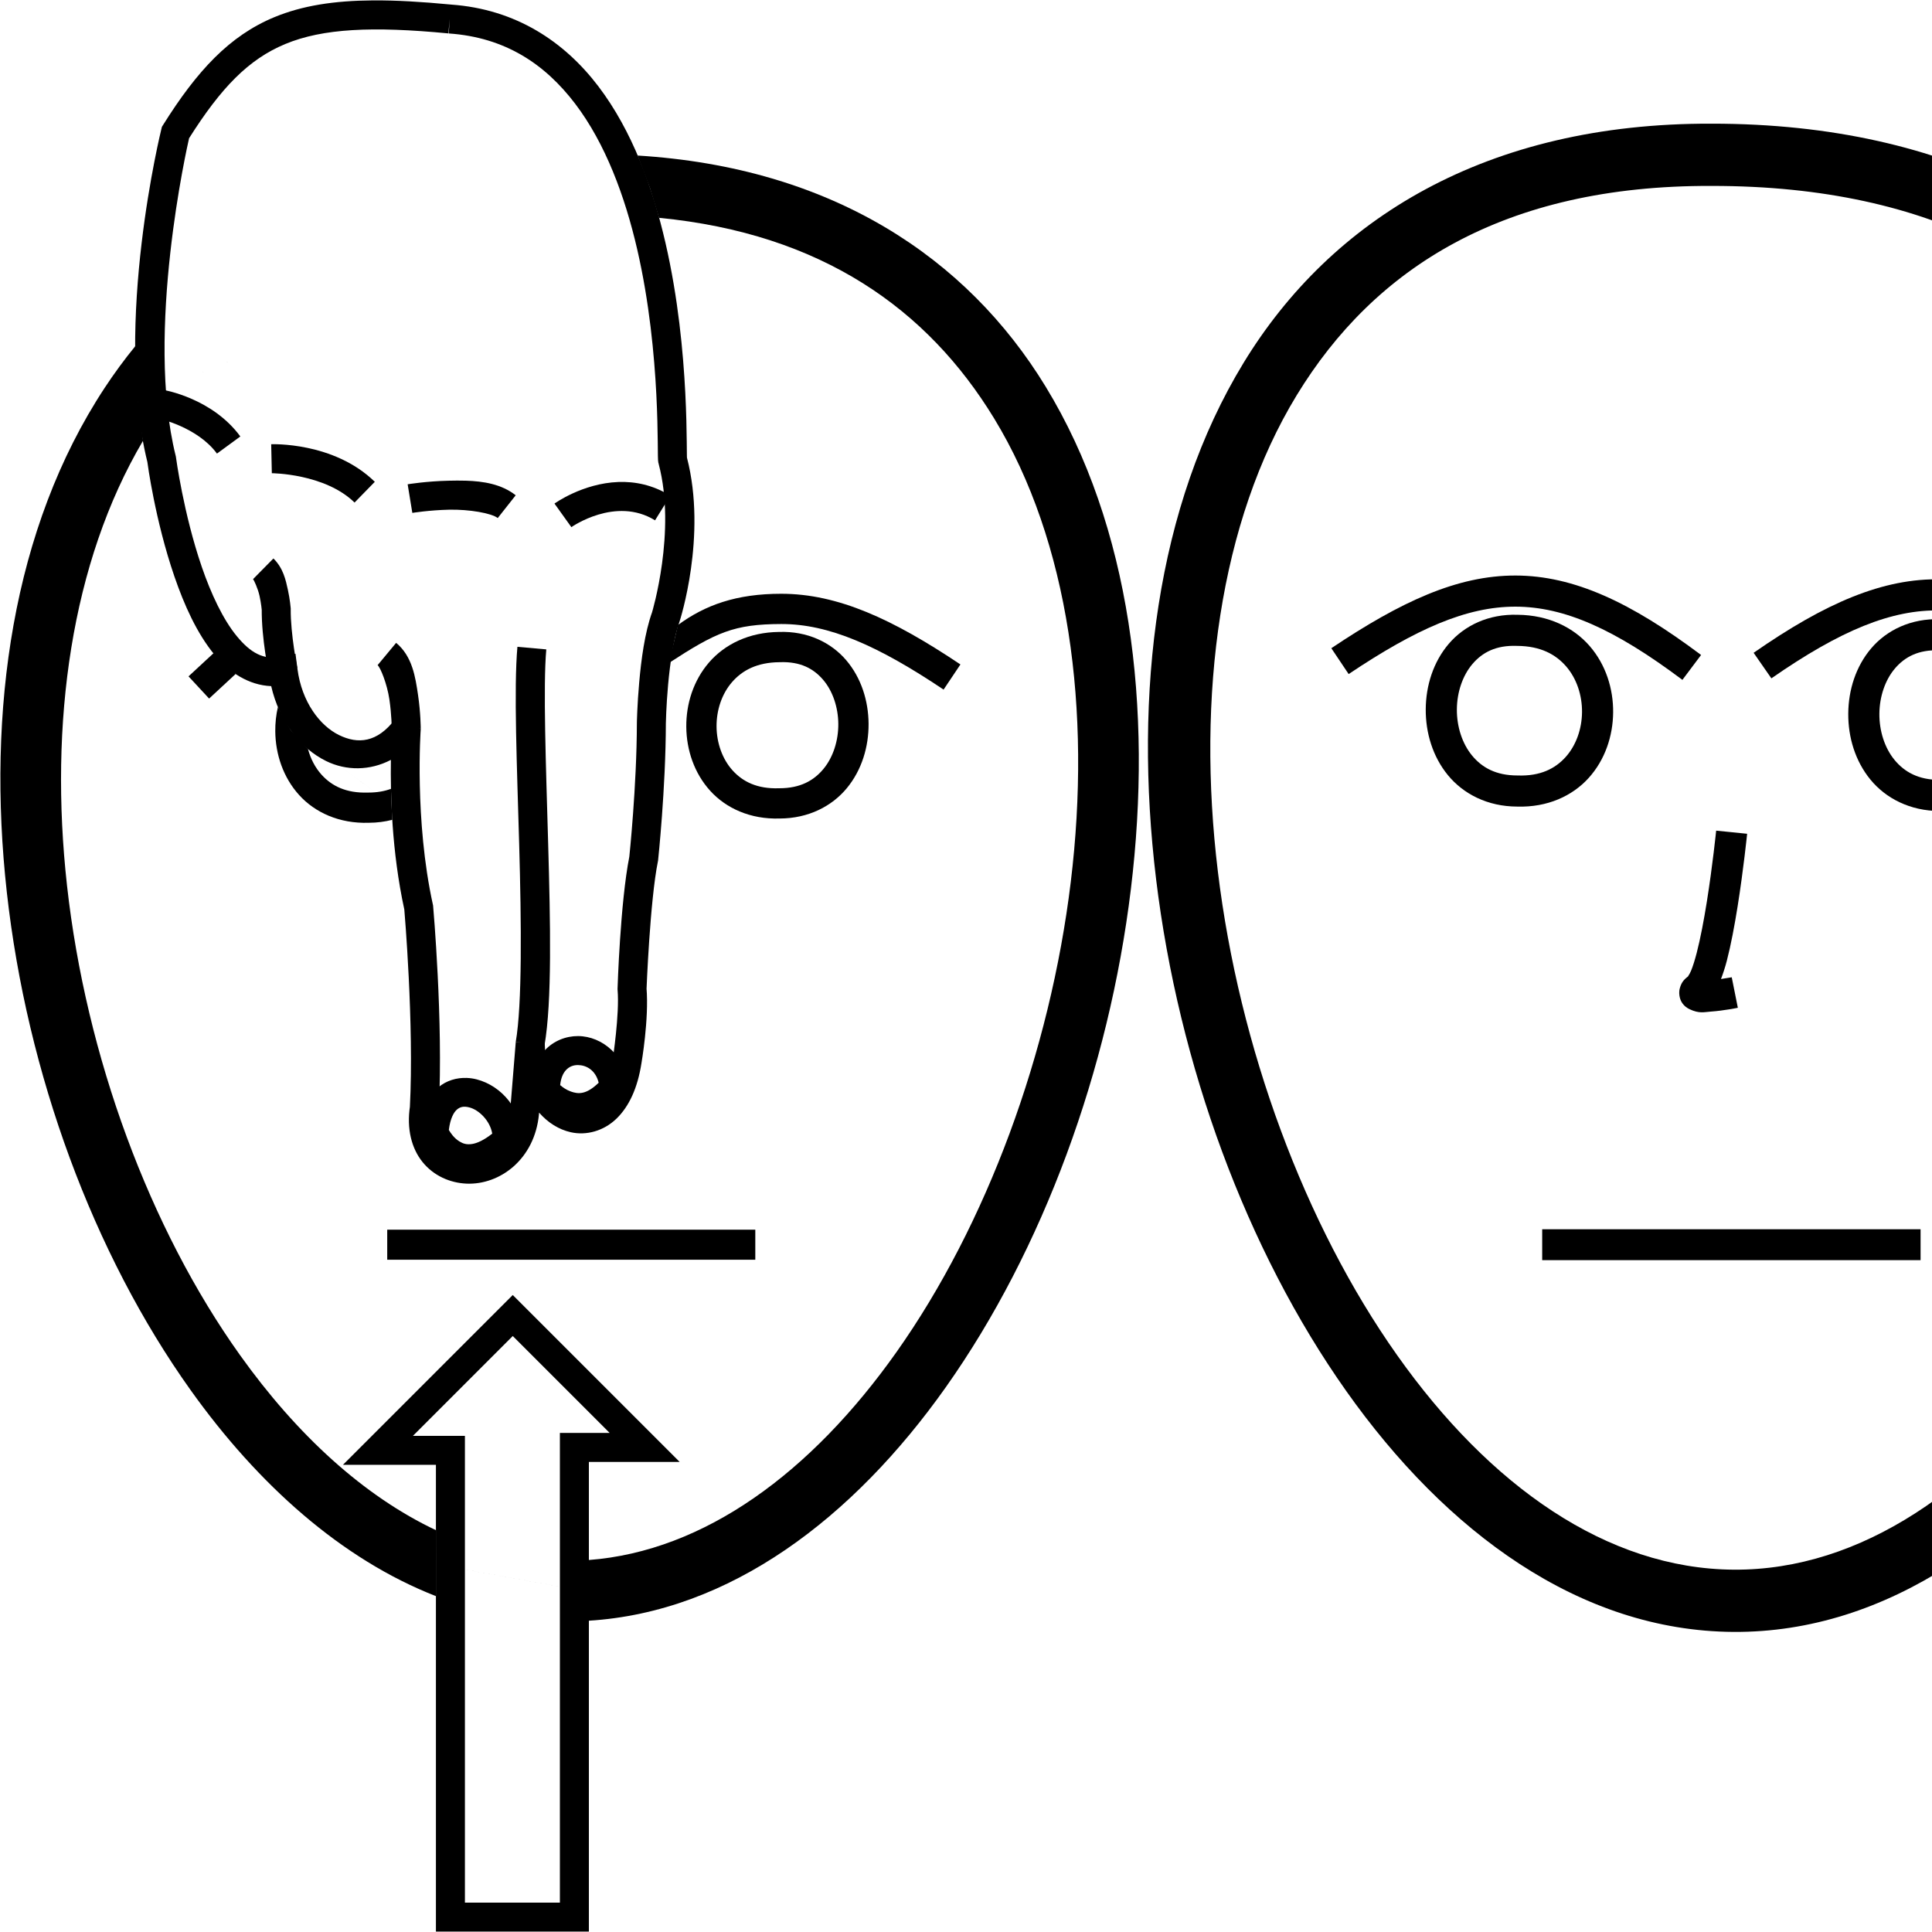 <?xml version="1.0" encoding="UTF-8" standalone="no"?>
<!-- Created with Inkscape (http://www.inkscape.org/) -->

<svg
   xmlns:dc="http://purl.org/dc/elements/1.1/"
   xmlns:cc="http://creativecommons.org/ns#"
   xmlns:rdf="http://www.w3.org/1999/02/22-rdf-syntax-ns#"
   xmlns:svg="http://www.w3.org/2000/svg"
   xmlns="http://www.w3.org/2000/svg"
   xmlns:sodipodi="http://sodipodi.sourceforge.net/DTD/sodipodi-0.dtd"
   xmlns:inkscape="http://www.inkscape.org/namespaces/inkscape"
   width="1000"
   height="1000"
   viewBox="0 0 1000 1000"
   version="1.1"
   id="svg4341"
   inkscape:version="0.92.4 (5da689c313, 2019-01-14)"
   sodipodi:docname="Noroeste.svg">
  <defs
     id="defs4335" />
  <sodipodi:namedview
     id="base"
     pagecolor="#ffffff"
     bordercolor="#666666"
     borderopacity="1.0"
     inkscape:pageopacity="0.0"
     inkscape:pageshadow="2"
     inkscape:zoom="0.25"
     inkscape:cx="791.45999"
     inkscape:cy="501.15916"
     inkscape:document-units="px"
     inkscape:current-layer="layer1"
     showgrid="false"
     units="px"
     inkscape:window-width="683"
     inkscape:window-height="405"
     inkscape:window-x="-8"
     inkscape:window-y="361"
     inkscape:window-maximized="0" />
  <g
     inkscape:label="Camada 1"
     inkscape:groupmode="layer"
     id="layer1"
     transform="translate(0,-32.417)">
    <path
       style="color:#000000;font-style:normal;font-variant:normal;font-weight:normal;font-stretch:normal;font-size:medium;line-height:normal;font-family:sans-serif;font-variant-ligatures:normal;font-variant-position:normal;font-variant-caps:normal;font-variant-numeric:normal;font-variant-alternates:normal;font-feature-settings:normal;text-indent:0;text-align:start;text-decoration:none;text-decoration-line:none;text-decoration-style:solid;text-decoration-color:#000000;letter-spacing:normal;word-spacing:normal;text-transform:none;writing-mode:lr-tb;direction:ltr;text-orientation:mixed;dominant-baseline:auto;baseline-shift:baseline;text-anchor:start;white-space:normal;shape-padding:0;clip-rule:nonzero;display:inline;overflow:visible;visibility:visible;opacity:1;isolation:auto;mix-blend-mode:normal;color-interpolation:sRGB;color-interpolation-filters:linearRGB;solid-color:#000000;solid-opacity:1;vector-effect:none;fill:#000000;fill-opacity:1;fill-rule:nonzero;stroke:none;stroke-width:15.006;stroke-linecap:butt;stroke-linejoin:miter;stroke-miterlimit:4;stroke-dasharray:none;stroke-dashoffset:0;stroke-opacity:1;color-rendering:auto;image-rendering:auto;shape-rendering:auto;text-rendering:auto;enable-background:accumulate"
       d="m 192.979,32.623 c -20.108,0.138 -36.544,2.703 -51.014,8.693 -23.151,9.585 -40.012,27.776 -57.512,55.707 l -0.65,1.039 -0.287,1.191 c 0,0 -24.897,100.609 -7.242,172.27 0.086,0.658 3.978,30.142 14.006,59.299 5.07,14.742 11.609,29.392 20.709,40.434 7.507,9.108 17.709,15.825 29.383,16.303 4.161,18.039 14.828,32.078 28.414,38.766 10.398,5.118 22.716,5.066 33.539,-0.596 -0.267,17.846 0.397,47.278 6.943,77.42 0.038,0.44 5.112,59.292 2.875,102.48 l 0.076,-0.758 c -1.821,11.778 0.779,21.966 6.514,29.047 5.735,7.081 14.208,10.784 22.762,11.145 17.107,0.721 35.298,-12.475 37.48,-36.014 l 0.004,-0.043 0.057,-0.703 c 4.567,5.211 10.165,8.768 16.434,10.164 8.105,1.805 17.01,-0.679 23.564,-6.986 6.55,-6.303 10.995,-15.927 12.967,-28.689 0.014,-0.082 3.983,-22.78 2.621,-39.154 l 0.021,0.883 c 0,0 1.774,-45.989 5.893,-66.279 l 0.07,-0.348 0.039,-0.354 c 0,0 3.935,-36.959 4.004,-70.848 l -0.002,0.117 c 0,0 0.154,-8.739 1.145,-19.834 0.99,-11.095 2.961,-24.604 5.91,-32.785 l 0.051,-0.145 0.047,-0.146 c 0,0 14.3,-43.887 3.766,-84.604 -0.011,-0.251 -0.025,-0.576 -0.035,-1.18 -0.026,-1.519 -0.039,-3.901 -0.072,-6.936 -0.066,-6.069 -0.216,-14.801 -0.752,-25.309 -1.072,-21.016 -3.669,-49.153 -10.275,-77.803 -6.607,-28.65 -17.166,-57.875 -34.746,-80.994 C 292.139,54.002 267.05,37.165 233.506,34.791 v -0.01 c -0.062,-0.006 -0.112,-0.006 -0.174,-0.012 -0.009,-6.52e-4 -0.018,-0.003 -0.027,-0.004 v 0.002 C 218.317,33.331 204.986,32.541 192.979,32.623 Z m 39.812,9.588 -0.518,7.525 c 29.295,2.019 49.847,15.882 65.465,36.42 15.618,20.538 25.753,47.896 32.068,75.283 6.316,27.387 8.869,54.739 9.912,75.197 0.522,10.229 0.669,18.731 0.734,24.707 0.032,2.988 0.043,5.332 0.072,7.031 0.015,0.85 0.029,1.51 0.072,2.184 0.022,0.337 0.031,0.63 0.143,1.271 0.028,0.159 0.17,0.564 0.229,0.809 l -0.027,-0.019 c 9.214,34.91 -3.457,76.773 -3.457,76.773 l 0.1,-0.293 c -3.921,10.877 -5.7,24.885 -6.74,36.541 -1.04,11.657 -1.201,20.906 -1.201,20.906 v 0.057 0.059 c -0.066,32.661 -3.893,69.007 -3.912,69.186 -4.699,23.724 -6.084,68.15 -6.084,68.15 l -0.016,0.441 0.035,0.441 c 1.042,12.53 -2.479,35.529 -2.479,35.529 l -0.006,0.035 -0.006,0.035 c -1.618,10.494 -5.142,16.909 -8.549,20.188 -3.407,3.279 -6.453,3.919 -9.896,3.152 -6.887,-1.534 -16.461,-11.694 -16.791,-31.648 l -14.98,-0.484 -2.928,35.988 c -1.568,16.856 -12.445,22.791 -21.904,22.393 -4.731,-0.199 -8.916,-2.118 -11.732,-5.596 -2.817,-3.478 -4.664,-8.784 -3.346,-17.309 l 0.059,-0.377 0.019,-0.381 c 2.342,-45.215 -2.93,-104.826 -2.93,-104.826 l -0.041,-0.484 -0.105,-0.477 c -9.624,-43.699 -6.299,-90.605 -6.299,-90.605 l 0.02,-0.584 -13.451,-4.535 c -9.138,11.888 -19.011,12.838 -28.906,7.967 -9.895,-4.871 -19.228,-17.149 -21.443,-34.123 l -1.035,-7.928 -7.846,1.535 c -8.757,1.713 -15.402,-1.996 -22.521,-10.635 -7.12,-8.639 -13.351,-21.961 -18.1,-35.77 -9.498,-27.617 -13.389,-56.795 -13.389,-56.795 l -0.057,-0.42 -0.102,-0.412 c -15.914,-63.911 6.119,-160.777 6.938,-164.334 16.472,-26.068 30.727,-40.883 49.846,-48.799 19.391,-8.029 45.055,-9.242 84.365,-5.463 z"
       id="path13132-5-9"
       inkscape:connector-curvature="0"
       sodipodi:nodetypes="csccccsscsccccssccccsccccccccsccccccssccccccccccssscsscccccsscccccccccsccccsccccccccccccccssccccscc" />
    <path
       style="color:#000000;font-style:normal;font-variant:normal;font-weight:normal;font-stretch:normal;font-size:medium;line-height:normal;font-family:sans-serif;font-variant-ligatures:normal;font-variant-position:normal;font-variant-caps:normal;font-variant-numeric:normal;font-variant-alternates:normal;font-feature-settings:normal;text-indent:0;text-align:start;text-decoration:none;text-decoration-line:none;text-decoration-style:solid;text-decoration-color:#000000;letter-spacing:normal;word-spacing:normal;text-transform:none;writing-mode:lr-tb;direction:ltr;text-orientation:mixed;dominant-baseline:auto;baseline-shift:baseline;text-anchor:start;white-space:normal;shape-padding:0;clip-rule:nonzero;display:inline;overflow:visible;visibility:visible;opacity:1;isolation:auto;mix-blend-mode:normal;color-interpolation:sRGB;color-interpolation-filters:linearRGB;solid-color:#000000;solid-opacity:1;vector-effect:none;fill:#000000;fill-opacity:1;fill-rule:nonzero;stroke:none;stroke-width:15.006;stroke-linecap:butt;stroke-linejoin:miter;stroke-miterlimit:4;stroke-dasharray:none;stroke-dashoffset:0;stroke-opacity:1;color-rendering:auto;image-rendering:auto;shape-rendering:auto;text-rendering:auto;enable-background:accumulate"
       d="m 141.518,321.48 -10.533,10.688 c 0.393,0.388 2.479,4.729 3.354,8.717 0.874,3.987 1.154,7.396 1.154,7.396 l -0.023,-0.668 c -0.139,15.542 3.713,33.613 3.713,33.613 l 14.697,-3.035 c 0,0 -3.519,-17.612 -3.404,-30.443 l 0.004,-0.334 -0.027,-0.334 c 0,0 -0.339,-4.318 -1.455,-9.408 -1.116,-5.09 -2.392,-11.178 -7.479,-16.191 z"
       id="path13134-3-6"
       inkscape:connector-curvature="0" />
    <path
       style="color:#000000;font-style:normal;font-variant:normal;font-weight:normal;font-stretch:normal;font-size:medium;line-height:normal;font-family:sans-serif;font-variant-ligatures:normal;font-variant-position:normal;font-variant-caps:normal;font-variant-numeric:normal;font-variant-alternates:normal;font-feature-settings:normal;text-indent:0;text-align:start;text-decoration:none;text-decoration-line:none;text-decoration-style:solid;text-decoration-color:#000000;letter-spacing:normal;word-spacing:normal;text-transform:none;writing-mode:lr-tb;direction:ltr;text-orientation:mixed;dominant-baseline:auto;baseline-shift:baseline;text-anchor:start;white-space:normal;shape-padding:0;clip-rule:nonzero;display:inline;overflow:visible;visibility:visible;opacity:1;isolation:auto;mix-blend-mode:normal;color-interpolation:sRGB;color-interpolation-filters:linearRGB;solid-color:#000000;solid-opacity:1;vector-effect:none;fill:#000000;fill-opacity:1;fill-rule:nonzero;stroke:none;stroke-width:15.006;stroke-linecap:butt;stroke-linejoin:miter;stroke-miterlimit:4;stroke-dasharray:none;stroke-dashoffset:0;stroke-opacity:1;color-rendering:auto;image-rendering:auto;shape-rendering:auto;text-rendering:auto;enable-background:accumulate"
       d="m 205.041,365.154 -9.592,11.541 c 1.455,1.209 4.906,9.673 6.088,17.674 1.182,8.001 1.229,15.135 1.229,15.135 l 15.006,-0.074 c 0,0 -0.029,-8.035 -1.391,-17.254 -1.362,-9.219 -2.921,-20.026 -11.34,-27.021 z"
       id="path13136-1-0"
       inkscape:connector-curvature="0" />
    <path
       style="color:#000000;font-style:normal;font-variant:normal;font-weight:normal;font-stretch:normal;font-size:medium;line-height:normal;font-family:sans-serif;font-variant-ligatures:normal;font-variant-position:normal;font-variant-caps:normal;font-variant-numeric:normal;font-variant-alternates:normal;font-feature-settings:normal;text-indent:0;text-align:start;text-decoration:none;text-decoration-line:none;text-decoration-style:solid;text-decoration-color:#000000;letter-spacing:normal;word-spacing:normal;text-transform:none;writing-mode:lr-tb;direction:ltr;text-orientation:mixed;dominant-baseline:auto;baseline-shift:baseline;text-anchor:start;white-space:normal;shape-padding:0;clip-rule:nonzero;display:inline;overflow:visible;visibility:visible;opacity:1;isolation:auto;mix-blend-mode:normal;color-interpolation:sRGB;color-interpolation-filters:linearRGB;solid-color:#000000;solid-opacity:1;vector-effect:none;fill:#000000;fill-opacity:1;fill-rule:nonzero;stroke:none;stroke-width:15.006;stroke-linecap:butt;stroke-linejoin:miter;stroke-miterlimit:4;stroke-dasharray:none;stroke-dashoffset:0;stroke-opacity:1;color-rendering:auto;image-rendering:auto;shape-rendering:auto;text-rendering:auto;enable-background:accumulate"
       d="m 267.814,367.205 c -1.924,21.558 -0.228,61.782 0.92,102.488 1.148,40.706 1.559,82.67 -1.776,101.994 l 14.871,1.883 c 3.943,-22.848 3.055,-63.479 1.904,-104.299 -1.151,-40.82 -2.67,-81.72 -0.973,-100.73 z"
       id="path13138-0-1"
       inkscape:connector-curvature="0"
       sodipodi:nodetypes="csccscc" />
    <path
       style="color:#000000;font-style:normal;font-variant:normal;font-weight:normal;font-stretch:normal;font-size:medium;line-height:normal;font-family:sans-serif;font-variant-ligatures:normal;font-variant-position:normal;font-variant-caps:normal;font-variant-numeric:normal;font-variant-alternates:normal;font-feature-settings:normal;text-indent:0;text-align:start;text-decoration:none;text-decoration-line:none;text-decoration-style:solid;text-decoration-color:#000000;letter-spacing:normal;word-spacing:normal;text-transform:none;writing-mode:lr-tb;direction:ltr;text-orientation:mixed;dominant-baseline:auto;baseline-shift:baseline;text-anchor:start;white-space:normal;shape-padding:0;clip-rule:nonzero;display:inline;overflow:visible;visibility:visible;opacity:1;isolation:auto;mix-blend-mode:normal;color-interpolation:sRGB;color-interpolation-filters:linearRGB;solid-color:#000000;solid-opacity:1;vector-effect:none;fill:#000000;fill-opacity:1;fill-rule:nonzero;stroke:none;stroke-width:15.006;stroke-linecap:butt;stroke-linejoin:miter;stroke-miterlimit:4;stroke-dasharray:none;stroke-dashoffset:0;stroke-opacity:1;color-rendering:auto;image-rendering:auto;shape-rendering:auto;text-rendering:auto;enable-background:accumulate"
       d="m 241.658,590.35 c -5.169,-0.2 -10.557,1.272 -14.873,4.943 -5.755,4.894 -9.033,12.824 -9.721,23.062 l -0.123,1.834 0.738,1.684 c 0,0 3.469,8.667 12.146,14.059 4.339,2.696 10.345,4.47 16.959,3.418 6.614,-1.052 13.507,-4.659 20.736,-11.236 l 2.299,-2.092 0.146,-3.105 c 0.747,-15.851 -10.254,-28.476 -23.262,-31.828 -1.626,-0.419 -3.324,-0.672 -5.047,-0.738 z m -2.322,14.99 c 1.042,-0.18 2.216,-0.084 3.625,0.279 4.914,1.266 10.678,6.817 11.822,13.559 -4.416,3.487 -7.906,4.962 -10.355,5.352 -2.927,0.465 -4.782,-0.163 -6.682,-1.344 -2.82,-1.752 -4.525,-4.374 -5.43,-5.906 0.754,-6.074 2.618,-9.217 4.191,-10.555 0.878,-0.747 1.786,-1.204 2.828,-1.385 z"
       id="path13140-7-9"
       inkscape:connector-curvature="0" />
    <path
       style="color:#000000;font-style:normal;font-variant:normal;font-weight:normal;font-stretch:normal;font-size:medium;line-height:normal;font-family:sans-serif;font-variant-ligatures:normal;font-variant-position:normal;font-variant-caps:normal;font-variant-numeric:normal;font-variant-alternates:normal;font-feature-settings:normal;text-indent:0;text-align:start;text-decoration:none;text-decoration-line:none;text-decoration-style:solid;text-decoration-color:#000000;letter-spacing:normal;word-spacing:normal;text-transform:none;writing-mode:lr-tb;direction:ltr;text-orientation:mixed;dominant-baseline:auto;baseline-shift:baseline;text-anchor:start;white-space:normal;shape-padding:0;clip-rule:nonzero;display:inline;overflow:visible;visibility:visible;opacity:1;isolation:auto;mix-blend-mode:normal;color-interpolation:sRGB;color-interpolation-filters:linearRGB;solid-color:#000000;solid-opacity:1;vector-effect:none;fill:#000000;fill-opacity:1;fill-rule:nonzero;stroke:none;stroke-width:15.006;stroke-linecap:butt;stroke-linejoin:miter;stroke-miterlimit:4;stroke-dasharray:none;stroke-dashoffset:0;stroke-opacity:1;color-rendering:auto;image-rendering:auto;shape-rendering:auto;text-rendering:auto;enable-background:accumulate"
       d="m 299.225,568.688 c -6.28,-0.037 -12.731,2.45 -17.367,7.498 -4.636,5.048 -7.213,12.384 -7.088,21.021 l 0.037,2.635 1.678,2.031 c 0,0 5.149,6.518 13.959,9.648 8.81,3.13 22.12,1.479 33.096,-11.053 l 2.086,-2.381 -0.252,-3.156 C 324.11,579.054 311.784,568.761 299.225,568.688 Z m -0.088,15.006 c 4.222,0.025 9.066,2.474 10.742,9.141 -6.5,6.312 -10.627,5.892 -14.412,4.547 -2.355,-0.837 -4.194,-2.17 -5.527,-3.309 0.39,-3.83 1.601,-6.247 2.969,-7.736 1.693,-1.844 3.8,-2.657 6.229,-2.643 z"
       id="path13142-59-4"
       inkscape:connector-curvature="0" />
    <path
       style="color:#000000;font-style:normal;font-variant:normal;font-weight:normal;font-stretch:normal;font-size:medium;line-height:normal;font-family:sans-serif;font-variant-ligatures:normal;font-variant-position:normal;font-variant-caps:normal;font-variant-numeric:normal;font-variant-alternates:normal;font-feature-settings:normal;text-indent:0;text-align:start;text-decoration:none;text-decoration-line:none;text-decoration-style:solid;text-decoration-color:#000000;letter-spacing:normal;word-spacing:normal;text-transform:none;writing-mode:lr-tb;direction:ltr;text-orientation:mixed;dominant-baseline:auto;baseline-shift:baseline;text-anchor:start;white-space:normal;shape-padding:0;clip-rule:nonzero;display:inline;overflow:visible;visibility:visible;opacity:1;isolation:auto;mix-blend-mode:normal;color-interpolation:sRGB;color-interpolation-filters:linearRGB;solid-color:#000000;solid-opacity:1;vector-effect:none;fill:#000000;fill-opacity:1;fill-rule:nonzero;stroke:none;stroke-width:15.006;stroke-linecap:butt;stroke-linejoin:miter;stroke-miterlimit:4;stroke-dasharray:none;stroke-dashoffset:0;stroke-opacity:1;color-rendering:auto;image-rendering:auto;shape-rendering:auto;text-rendering:auto;enable-background:accumulate"
       d="m 320.076,281.896 c -18.575,0.671 -33.082,11.172 -33.082,11.172 l 8.74,12.199 c 0,0 22.905,-16.174 43.309,-3.527 l 7.906,-12.756 c -9.144,-5.668 -18.43,-7.393 -26.873,-7.088 z"
       id="path13144-1-9"
       inkscape:connector-curvature="0" />
    <path
       style="color:#000000;font-style:normal;font-variant:normal;font-weight:normal;font-stretch:normal;font-size:medium;line-height:normal;font-family:sans-serif;font-variant-ligatures:normal;font-variant-position:normal;font-variant-caps:normal;font-variant-numeric:normal;font-variant-alternates:normal;font-feature-settings:normal;text-indent:0;text-align:start;text-decoration:none;text-decoration-line:none;text-decoration-style:solid;text-decoration-color:#000000;letter-spacing:normal;word-spacing:normal;text-transform:none;writing-mode:lr-tb;direction:ltr;text-orientation:mixed;dominant-baseline:auto;baseline-shift:baseline;text-anchor:start;white-space:normal;shape-padding:0;clip-rule:nonzero;display:inline;overflow:visible;visibility:visible;opacity:1;isolation:auto;mix-blend-mode:normal;color-interpolation:sRGB;color-interpolation-filters:linearRGB;solid-color:#000000;solid-opacity:1;vector-effect:none;fill:#000000;fill-opacity:1;fill-rule:nonzero;stroke:none;stroke-width:15.006;stroke-linecap:butt;stroke-linejoin:miter;stroke-miterlimit:4;stroke-dasharray:none;stroke-dashoffset:0;stroke-opacity:1;color-rendering:auto;image-rendering:auto;shape-rendering:auto;text-rendering:auto;enable-background:accumulate"
       d="m 241.111,281.221 c -3.029,-0.092 -6.022,-0.05 -8.896,0.012 C 220.717,281.48 211,283.078 211,283.078 l 2.42,14.811 c 0,0 8.826,-1.433 19.117,-1.654 10.291,-0.222 21.896,1.799 25.092,4.32 l 9.295,-11.781 c -7.337,-5.789 -16.727,-7.275 -25.812,-7.553 z"
       id="path13146-5-6"
       inkscape:connector-curvature="0" />
    <path
       style="color:#000000;font-style:normal;font-variant:normal;font-weight:normal;font-stretch:normal;font-size:medium;line-height:normal;font-family:sans-serif;font-variant-ligatures:normal;font-variant-position:normal;font-variant-caps:normal;font-variant-numeric:normal;font-variant-alternates:normal;font-feature-settings:normal;text-indent:0;text-align:start;text-decoration:none;text-decoration-line:none;text-decoration-style:solid;text-decoration-color:#000000;letter-spacing:normal;word-spacing:normal;text-transform:none;writing-mode:lr-tb;direction:ltr;text-orientation:mixed;dominant-baseline:auto;baseline-shift:baseline;text-anchor:start;white-space:normal;shape-padding:0;clip-rule:nonzero;display:inline;overflow:visible;visibility:visible;opacity:1;isolation:auto;mix-blend-mode:normal;color-interpolation:sRGB;color-interpolation-filters:linearRGB;solid-color:#000000;solid-opacity:1;vector-effect:none;fill:#000000;fill-opacity:1;fill-rule:nonzero;stroke:none;stroke-width:15.006;stroke-linecap:butt;stroke-linejoin:miter;stroke-miterlimit:4;stroke-dasharray:none;stroke-dashoffset:0;stroke-opacity:1;color-rendering:auto;image-rendering:auto;shape-rendering:auto;text-rendering:auto;enable-background:accumulate"
       d="m 140.371,262.354 0.33,15.002 c 0,0 27.386,0.109 42.82,15.18 l 10.482,-10.738 C 172.639,260.935 140.371,262.354 140.371,262.354 Z"
       id="path13148-6-9"
       inkscape:connector-curvature="0" />
    <path
       style="color:#000000;font-style:normal;font-variant:normal;font-weight:normal;font-stretch:normal;font-size:medium;line-height:normal;font-family:sans-serif;font-variant-ligatures:normal;font-variant-position:normal;font-variant-caps:normal;font-variant-numeric:normal;font-variant-alternates:normal;font-feature-settings:normal;text-indent:0;text-align:start;text-decoration:none;text-decoration-line:none;text-decoration-style:solid;text-decoration-color:#000000;letter-spacing:normal;word-spacing:normal;text-transform:none;writing-mode:lr-tb;direction:ltr;text-orientation:mixed;dominant-baseline:auto;baseline-shift:baseline;text-anchor:start;white-space:normal;shape-padding:0;clip-rule:nonzero;display:inline;overflow:visible;visibility:visible;opacity:1;isolation:auto;mix-blend-mode:normal;color-interpolation:sRGB;color-interpolation-filters:linearRGB;solid-color:#000000;solid-opacity:1;vector-effect:none;fill:#000000;fill-opacity:1;fill-rule:nonzero;stroke:none;stroke-width:15.006;stroke-linecap:butt;stroke-linejoin:miter;stroke-miterlimit:4;stroke-dasharray:none;stroke-dashoffset:0;stroke-opacity:1;color-rendering:auto;image-rendering:auto;shape-rendering:auto;text-rendering:auto;enable-background:accumulate"
       d="m 84.904,234.309 -2.801,14.742 c 0,0 20.119,4.381 30.188,18.139 l 12.109,-8.861 C 109.885,238.493 84.904,234.309 84.904,234.309 Z"
       id="path13150-5-5"
       inkscape:connector-curvature="0" />
    <path
       style="color:#000000;font-style:normal;font-variant:normal;font-weight:normal;font-stretch:normal;font-size:medium;line-height:normal;font-family:sans-serif;font-variant-ligatures:normal;font-variant-position:normal;font-variant-caps:normal;font-variant-numeric:normal;font-variant-alternates:normal;font-feature-settings:normal;text-indent:0;text-align:start;text-decoration:none;text-decoration-line:none;text-decoration-style:solid;text-decoration-color:#000000;letter-spacing:normal;word-spacing:normal;text-transform:none;writing-mode:lr-tb;direction:ltr;text-orientation:mixed;dominant-baseline:auto;baseline-shift:baseline;text-anchor:start;white-space:normal;shape-padding:0;clip-rule:nonzero;display:inline;overflow:visible;visibility:visible;opacity:1;isolation:auto;mix-blend-mode:normal;color-interpolation:sRGB;color-interpolation-filters:linearRGB;solid-color:#000000;solid-opacity:1;vector-effect:none;fill:#000000;fill-opacity:1;fill-rule:nonzero;stroke:none;stroke-width:31.337;stroke-linecap:butt;stroke-linejoin:miter;stroke-miterlimit:4;stroke-dasharray:none;stroke-dashoffset:0;stroke-opacity:1;color-rendering:auto;image-rendering:auto;shape-rendering:auto;text-rendering:auto;enable-background:accumulate"
       d="M 336.459,129.908 71.318,238.814 70.144,211.436 c -5.715,6.984 -11.048,14.254 -16.001,21.783 C 6.423,305.758 -6.899,400.475 3.53,494.234 13.96,587.993 48.186,681.204 98.707,751.993 133.597,800.88 176.832,839.527 225.727,858.61 l -0.022,-16.532 79.005,14.308 0.007,14.911 C 377.819,866.771 441.605,818.235 489.628,750.32 539.851,679.293 574.004,586.109 585.347,492.583 596.69,399.057 585.325,304.839 541.259,232.587 500.431,165.648 430.405,119.078 330.017,112.924 Z m 0,0 4.64,15.253 c 84.395,8.199 139.057,47.422 173.409,103.743 38.941,63.846 50.465,151.433 39.734,239.913 -10.731,88.48 -43.61,177.509 -90.203,243.402 -44.076,62.334 -99.378,103.114 -159.307,107.66 l -0.022,16.506 -79.005,-14.308 0.11,-17.557 C 188.296,806.836 153.722,775.142 124.211,733.792 77.399,668.2 44.528,579.255 34.684,490.767 25.347,406.83 36.776,323.679 74.034,260.536 l -2.714,-21.722 z"
       id="path10-9-5-1"
       inkscape:connector-curvature="0"
       sodipodi:nodetypes="cccsssccccsscccccsssccccssccc" />
    <path
       style="color:#000000;font-style:normal;font-variant:normal;font-weight:normal;font-stretch:normal;font-size:medium;line-height:normal;font-family:sans-serif;font-variant-ligatures:normal;font-variant-position:normal;font-variant-caps:normal;font-variant-numeric:normal;font-variant-alternates:normal;font-feature-settings:normal;text-indent:0;text-align:start;text-decoration:none;text-decoration-line:none;text-decoration-style:solid;text-decoration-color:#000000;letter-spacing:normal;word-spacing:normal;text-transform:none;writing-mode:lr-tb;direction:ltr;text-orientation:mixed;dominant-baseline:auto;baseline-shift:baseline;text-anchor:start;white-space:normal;shape-padding:0;clip-rule:nonzero;display:inline;overflow:visible;visibility:visible;opacity:1;isolation:auto;mix-blend-mode:normal;color-interpolation:sRGB;color-interpolation-filters:linearRGB;solid-color:#000000;solid-opacity:1;vector-effect:none;fill:#000000;fill-opacity:1;fill-rule:nonzero;stroke:none;stroke-width:15.668;stroke-linecap:butt;stroke-linejoin:miter;stroke-miterlimit:4;stroke-dasharray:none;stroke-dashoffset:0;stroke-opacity:1;color-rendering:auto;image-rendering:auto;shape-rendering:auto;text-rendering:auto;enable-background:accumulate"
       d="m 150.519,410.327 -6.686,-11.943 c -0.945,4.118 -1.387,8.34 -1.349,12.537 0.11,11.923 4.096,23.88 12.318,32.977 8.197,9.071 20.794,14.864 36.024,14.389 4.321,-0.011 8.41,-0.552 12.226,-1.54 l -0.41,-8.094 -52.123,-38.328 z m 52.123,38.328 -0.284,-7.944 c -3.319,1.246 -7.169,1.937 -11.676,1.937 h -0.133 -0.132 c -11.246,0.378 -18.702,-3.406 -23.982,-9.25 -3.311,-3.663 -5.696,-8.292 -7.035,-13.325 l -8.88,-9.745 52.123,38.328 z"
       id="path87-7-5-1"
       inkscape:connector-curvature="0"
       sodipodi:nodetypes="ccccccccccccccccccc" />
    <path
       style="color:#000000;font-style:normal;font-variant:normal;font-weight:normal;font-stretch:normal;font-size:medium;line-height:normal;font-family:sans-serif;font-variant-ligatures:normal;font-variant-position:normal;font-variant-caps:normal;font-variant-numeric:normal;font-variant-alternates:normal;font-feature-settings:normal;text-indent:0;text-align:start;text-decoration:none;text-decoration-line:none;text-decoration-style:solid;text-decoration-color:#000000;letter-spacing:normal;word-spacing:normal;text-transform:none;writing-mode:lr-tb;direction:ltr;text-orientation:mixed;dominant-baseline:auto;baseline-shift:baseline;text-anchor:start;white-space:normal;shape-padding:0;clip-rule:nonzero;display:inline;overflow:visible;visibility:visible;opacity:1;isolation:auto;mix-blend-mode:normal;color-interpolation:sRGB;color-interpolation-filters:linearRGB;solid-color:#000000;solid-opacity:1;vector-effect:none;fill:#000000;fill-opacity:1;fill-rule:nonzero;stroke:none;stroke-width:15.668;stroke-linecap:butt;stroke-linejoin:miter;stroke-miterlimit:4;stroke-dasharray:none;stroke-dashoffset:0;stroke-opacity:1;color-rendering:auto;image-rendering:auto;shape-rendering:auto;text-rendering:auto;enable-background:accumulate"
       d="m 111.316,369.773 -13.734,12.73 10.652,11.49 13.732,-12.729 z"
       id="path59-19-4"
       inkscape:connector-curvature="0" />
    <path
       style="color:#000000;font-style:normal;font-variant:normal;font-weight:normal;font-stretch:normal;font-size:medium;line-height:normal;font-family:sans-serif;font-variant-ligatures:normal;font-variant-position:normal;font-variant-caps:normal;font-variant-numeric:normal;font-variant-alternates:normal;font-feature-settings:normal;text-indent:0;text-align:start;text-decoration:none;text-decoration-line:none;text-decoration-style:solid;text-decoration-color:#000000;letter-spacing:normal;word-spacing:normal;text-transform:none;writing-mode:lr-tb;direction:ltr;text-orientation:mixed;dominant-baseline:auto;baseline-shift:baseline;text-anchor:start;white-space:normal;shape-padding:0;clip-rule:nonzero;display:inline;overflow:visible;visibility:visible;opacity:1;isolation:auto;mix-blend-mode:normal;color-interpolation:sRGB;color-interpolation-filters:linearRGB;solid-color:#000000;solid-opacity:1;vector-effect:none;fill:#000000;fill-opacity:1;fill-rule:nonzero;stroke:none;stroke-width:15.668;stroke-linecap:butt;stroke-linejoin:miter;stroke-miterlimit:4;stroke-dasharray:none;stroke-dashoffset:0;stroke-opacity:1;color-rendering:auto;image-rendering:auto;shape-rendering:auto;text-rendering:auto;enable-background:accumulate"
       d="m 403.229,359.51 c -15.549,0.151 -28.118,6.407 -36.217,15.762 -8.122,9.382 -11.9,21.489 -11.791,33.412 0.109,11.923 4.101,23.887 12.322,32.984 8.195,9.069 20.773,14.88 35.998,14.408 14.943,-0.035 27.097,-6.384 34.814,-15.75 7.739,-9.392 11.296,-21.423 11.219,-33.283 -0.077,-11.861 -3.783,-23.777 -11.605,-32.938 -7.806,-9.14 -20.009,-15.109 -34.74,-14.596 z m 0.48,15.654 c 10.507,-0.387 17.362,3.281 22.346,9.117 4.984,5.836 7.796,14.263 7.852,22.863 0.056,8.6 -2.642,17.148 -7.643,23.217 -5.001,6.069 -12.031,10.053 -22.844,10.053 h -0.131 l -0.133,0.004 c -11.246,0.378 -18.708,-3.413 -23.988,-9.256 -5.281,-5.843 -8.203,-14.143 -8.281,-22.621 -0.078,-8.478 2.684,-16.908 7.971,-23.014 5.286,-6.106 12.948,-10.271 24.621,-10.357 l 0.115,-0.002 z"
       id="path87-1-33-9"
       inkscape:connector-curvature="0" />
    <path
       style="color:#000000;font-style:normal;font-variant:normal;font-weight:normal;font-stretch:normal;font-size:medium;line-height:normal;font-family:sans-serif;font-variant-ligatures:normal;font-variant-position:normal;font-variant-caps:normal;font-variant-numeric:normal;font-variant-alternates:normal;font-feature-settings:normal;text-indent:0;text-align:start;text-decoration:none;text-decoration-line:none;text-decoration-style:solid;text-decoration-color:#000000;letter-spacing:normal;word-spacing:normal;text-transform:none;writing-mode:lr-tb;direction:ltr;text-orientation:mixed;dominant-baseline:auto;baseline-shift:baseline;text-anchor:start;white-space:normal;shape-padding:0;clip-rule:nonzero;display:inline;overflow:visible;visibility:visible;opacity:1;isolation:auto;mix-blend-mode:normal;color-interpolation:sRGB;color-interpolation-filters:linearRGB;solid-color:#000000;solid-opacity:1;vector-effect:none;fill:#000000;fill-opacity:1;fill-rule:nonzero;stroke:none;stroke-width:15.668;stroke-linecap:butt;stroke-linejoin:miter;stroke-miterlimit:4;stroke-dasharray:none;stroke-dashoffset:0;stroke-opacity:1;color-rendering:auto;image-rendering:auto;shape-rendering:auto;text-rendering:auto;enable-background:accumulate"
       d="m 404.353,339.749 c -23.198,0 -39.351,5.809 -53.461,16.178 l -4.653,19.656 c 24.327,-15.827 33.538,-20.121 58.147,-20.171 24.609,-0.05 50.045,11.184 84.011,33.941 l 8.718,-13.016 C 462.138,352.904 433.716,339.749 404.353,339.749 Z"
       id="path59-1-9-8"
       inkscape:connector-curvature="0"
       sodipodi:nodetypes="scccccs" />
    <path
       style="color:#000000;font-style:normal;font-variant:normal;font-weight:normal;font-stretch:normal;font-size:medium;line-height:normal;font-family:sans-serif;font-variant-ligatures:normal;font-variant-position:normal;font-variant-caps:normal;font-variant-numeric:normal;font-variant-alternates:normal;font-feature-settings:normal;text-indent:0;text-align:start;text-decoration:none;text-decoration-line:none;text-decoration-style:solid;text-decoration-color:#000000;letter-spacing:normal;word-spacing:normal;text-transform:none;writing-mode:lr-tb;direction:ltr;text-orientation:mixed;dominant-baseline:auto;baseline-shift:baseline;text-anchor:start;white-space:normal;shape-padding:0;clip-rule:nonzero;display:inline;overflow:visible;visibility:visible;opacity:1;isolation:auto;mix-blend-mode:normal;color-interpolation:sRGB;color-interpolation-filters:linearRGB;solid-color:#000000;solid-opacity:1;vector-effect:none;fill:#000000;fill-opacity:1;fill-rule:nonzero;stroke:none;stroke-width:15.555;stroke-linecap:butt;stroke-linejoin:miter;stroke-miterlimit:4;stroke-dasharray:none;stroke-dashoffset:0;stroke-opacity:1;color-rendering:auto;image-rendering:auto;shape-rendering:auto;text-rendering:auto;enable-background:accumulate"
       d="m 200.428,668.898 v 15.553 h 190.514 v -15.553 z"
       id="path1681-8"
       inkscape:connector-curvature="0" />
    <path
       style="color:#000000;font-style:normal;font-variant:normal;font-weight:normal;font-stretch:normal;font-size:medium;line-height:normal;font-family:sans-serif;font-variant-ligatures:normal;font-variant-position:normal;font-variant-caps:normal;font-variant-numeric:normal;font-variant-alternates:normal;font-feature-settings:normal;text-indent:0;text-align:start;text-decoration:none;text-decoration-line:none;text-decoration-style:solid;text-decoration-color:#000000;letter-spacing:normal;word-spacing:normal;text-transform:none;writing-mode:lr-tb;direction:ltr;text-orientation:mixed;dominant-baseline:auto;baseline-shift:baseline;text-anchor:start;white-space:normal;shape-padding:0;clip-rule:nonzero;display:inline;overflow:visible;visibility:visible;opacity:1;isolation:auto;mix-blend-mode:normal;color-interpolation:sRGB;color-interpolation-filters:linearRGB;solid-color:#000000;solid-opacity:1;vector-effect:none;fill:#000000;fill-opacity:1;fill-rule:nonzero;stroke:none;stroke-width:15.006;stroke-linecap:butt;stroke-linejoin:miter;stroke-miterlimit:4;stroke-dasharray:none;stroke-dashoffset:0;stroke-opacity:1;color-rendering:auto;image-rendering:auto;shape-rendering:auto;text-rendering:auto;enable-background:accumulate"
       d="m 265.4,702.721 -87.893,87.893 h 48.127 v 241.598 h 7.504 71.664 V 789.113 h 46.99 z m 0.002,21.221 50.164,50.166 H 289.797 V 1017.205 H 240.641 V 775.607 h -26.904 z"
       id="path2904"
       inkscape:connector-curvature="0" />
    <path
       style="color:#000000;font-style:normal;font-variant:normal;font-weight:normal;font-stretch:normal;font-size:medium;line-height:normal;font-family:sans-serif;font-variant-ligatures:normal;font-variant-position:normal;font-variant-caps:normal;font-variant-numeric:normal;font-variant-alternates:normal;font-feature-settings:normal;text-indent:0;text-align:start;text-decoration:none;text-decoration-line:none;text-decoration-style:solid;text-decoration-color:#000000;letter-spacing:normal;word-spacing:normal;text-transform:none;writing-mode:lr-tb;direction:ltr;text-orientation:mixed;dominant-baseline:auto;baseline-shift:baseline;text-anchor:start;white-space:normal;shape-padding:0;clip-rule:nonzero;display:inline;overflow:visible;visibility:visible;opacity:1;isolation:auto;mix-blend-mode:normal;color-interpolation:sRGB;color-interpolation-filters:linearRGB;solid-color:#000000;solid-opacity:1;vector-effect:none;fill:#000000;fill-opacity:1;fill-rule:nonzero;stroke:none;stroke-width:32.214;stroke-linecap:butt;stroke-linejoin:miter;stroke-miterlimit:4;stroke-dasharray:none;stroke-dashoffset:0;stroke-opacity:1;color-rendering:auto;image-rendering:auto;shape-rendering:auto;text-rendering:auto;enable-background:accumulate"
       d="m 886.03,96.431 c 124.12,-0.027 209.394,49.812 258.441,124.368 46.735,71.041 61.365,162.781 53.375,254.643 l -15.881,-0.004 -10.126,67.093 16.23,-0.073 C 1172.17,620.2 1140.979,694.802 1098.658,754.101 1046.723,826.871 976.797,877.568 897.265,877.094 817.771,876.62 748.418,825.394 696.789,752.378 645.16,679.362 610.049,583.58 598.389,487.436 586.728,391.291 598.411,294.431 643.713,220.156 689.006,145.896 769.257,96.021 885.963,96.431 Z m -0.052,32.218 h -0.03 -0.038 c -107.804,-0.397 -174.668,42.648 -214.699,108.282 -40.031,65.634 -51.874,155.664 -40.842,246.622 11.032,90.957 44.823,182.485 92.72,250.224 47.897,67.738 108.693,110.708 174.367,111.1 65.637,0.391 126.858,-42.059 174.981,-109.487 38.056,-53.323 67.153,-121.656 82.666,-192.9 1.296,-5.954 16.736,0.042 16.736,0.042 l 10.126,-67.093 -16.465,0.052 c 8.049,-87.512 -6.12,-173.404 -47.946,-236.983 -43.43,-66.018 -115.815,-109.899 -231.577,-109.857 z"
       id="path10-9-5-2"
       inkscape:connector-curvature="0"
       sodipodi:nodetypes="csccccssssccccccsssssccccscc" />
    <path
       style="color:#000000;font-style:normal;font-variant:normal;font-weight:normal;font-stretch:normal;font-size:medium;line-height:normal;font-family:sans-serif;font-variant-ligatures:normal;font-variant-position:normal;font-variant-caps:normal;font-variant-numeric:normal;font-variant-alternates:normal;font-feature-settings:normal;text-indent:0;text-align:start;text-decoration:none;text-decoration-line:none;text-decoration-style:solid;text-decoration-color:#000000;letter-spacing:normal;word-spacing:normal;text-transform:none;writing-mode:lr-tb;direction:ltr;text-orientation:mixed;dominant-baseline:auto;baseline-shift:baseline;text-anchor:start;white-space:normal;shape-padding:0;clip-rule:nonzero;display:inline;overflow:visible;visibility:visible;opacity:1;isolation:auto;mix-blend-mode:normal;color-interpolation:sRGB;color-interpolation-filters:linearRGB;solid-color:#000000;solid-opacity:1;vector-effect:none;fill:#000000;fill-opacity:1;fill-rule:nonzero;stroke:none;stroke-width:16.107;stroke-linecap:butt;stroke-linejoin:miter;stroke-miterlimit:4;stroke-dasharray:none;stroke-dashoffset:0;stroke-opacity:1;color-rendering:auto;image-rendering:auto;shape-rendering:auto;text-rendering:auto;enable-background:accumulate"
       d="m 1004.271,352.926 c -15.13,-0.519 -27.665,5.616 -35.684,15.006 -8.042,9.417 -11.853,21.667 -11.932,33.859 -0.079,12.193 3.577,24.56 11.533,34.215 7.934,9.629 20.429,16.156 35.791,16.191 15.65,0.485 28.579,-5.49 37.004,-14.812 8.452,-9.352 12.556,-21.65 12.668,-33.906 0.113,-12.256 -3.773,-24.703 -12.123,-34.348 -8.33,-9.622 -21.261,-16.057 -37.258,-16.205 z m -0.465,16.094 0.119,0.006 h 0.117 c 12,0.089 19.876,4.372 25.311,10.648 5.434,6.277 8.273,14.941 8.193,23.656 -0.08,8.715 -3.085,17.249 -8.514,23.256 -5.428,6.007 -13.099,9.904 -24.66,9.516 l -0.135,-0.006 h -0.135 c -11.115,0 -18.343,-4.093 -23.484,-10.332 -5.141,-6.239 -7.913,-15.027 -7.855,-23.867 0.057,-8.841 2.949,-17.504 8.072,-23.504 5.123,-5.999 12.17,-9.77 22.971,-9.373 z"
       id="path87-7-9"
       inkscape:connector-curvature="0" />
    <path
       style="color:#000000;font-style:normal;font-variant:normal;font-weight:normal;font-stretch:normal;font-size:medium;line-height:normal;font-family:sans-serif;font-variant-ligatures:normal;font-variant-position:normal;font-variant-caps:normal;font-variant-numeric:normal;font-variant-alternates:normal;font-feature-settings:normal;text-indent:0;text-align:start;text-decoration:none;text-decoration-line:none;text-decoration-style:solid;text-decoration-color:#000000;letter-spacing:normal;word-spacing:normal;text-transform:none;writing-mode:lr-tb;direction:ltr;text-orientation:mixed;dominant-baseline:auto;baseline-shift:baseline;text-anchor:start;white-space:normal;shape-padding:0;clip-rule:nonzero;display:inline;overflow:visible;visibility:visible;opacity:1;isolation:auto;mix-blend-mode:normal;color-interpolation:sRGB;color-interpolation-filters:linearRGB;solid-color:#000000;solid-opacity:1;vector-effect:none;fill:#000000;fill-opacity:1;fill-rule:nonzero;stroke:none;stroke-width:16.107;stroke-linecap:butt;stroke-linejoin:miter;stroke-miterlimit:4;stroke-dasharray:none;stroke-dashoffset:0;stroke-opacity:1;color-rendering:auto;image-rendering:auto;shape-rendering:auto;text-rendering:auto;enable-background:accumulate"
       d="m 1004.979,332.299 c -30.249,-0.808 -60.253,12.252 -97.309,38.01 l 9.193,13.225 c 35.805,-24.888 62.354,-35.809 87.684,-35.133 25.33,0.677 51.054,13.04 84.986,38.24 l 9.604,-12.932 c -35.028,-26.014 -63.909,-40.602 -94.158,-41.41 z"
       id="path59-19-5"
       inkscape:connector-curvature="0" />
    <path
       style="color:#000000;font-style:normal;font-variant:normal;font-weight:normal;font-stretch:normal;font-size:medium;line-height:normal;font-family:sans-serif;font-variant-ligatures:normal;font-variant-position:normal;font-variant-caps:normal;font-variant-numeric:normal;font-variant-alternates:normal;font-feature-settings:normal;text-indent:0;text-align:start;text-decoration:none;text-decoration-line:none;text-decoration-style:solid;text-decoration-color:#000000;letter-spacing:normal;word-spacing:normal;text-transform:none;writing-mode:lr-tb;direction:ltr;text-orientation:mixed;dominant-baseline:auto;baseline-shift:baseline;text-anchor:start;white-space:normal;shape-padding:0;clip-rule:nonzero;display:inline;overflow:visible;visibility:visible;opacity:1;isolation:auto;mix-blend-mode:normal;color-interpolation:sRGB;color-interpolation-filters:linearRGB;solid-color:#000000;solid-opacity:1;vector-effect:none;fill:#000000;fill-opacity:1;fill-rule:nonzero;stroke:none;stroke-width:16.107;stroke-linecap:butt;stroke-linejoin:miter;stroke-miterlimit:4;stroke-dasharray:none;stroke-dashoffset:0;stroke-opacity:1;color-rendering:auto;image-rendering:auto;shape-rendering:auto;text-rendering:auto;enable-background:accumulate"
       d="m 785.578,350.629 c -15.13,-0.519 -27.665,5.616 -35.684,15.006 -8.042,9.417 -11.853,21.667 -11.932,33.859 -0.079,12.193 3.577,24.56 11.533,34.215 7.934,9.629 20.429,16.156 35.791,16.191 15.65,0.485 28.579,-5.49 37.004,-14.812 8.452,-9.352 12.556,-21.65 12.668,-33.906 0.112,-12.256 -3.773,-24.703 -12.123,-34.348 -8.33,-9.622 -21.261,-16.057 -37.258,-16.205 z m -0.465,16.096 0.117,0.004 h 0.119 c 12,0.089 19.876,4.372 25.311,10.648 5.434,6.277 8.273,14.941 8.193,23.656 -0.08,8.715 -3.085,17.249 -8.514,23.256 -5.428,6.007 -13.099,9.904 -24.66,9.516 l -0.135,-0.006 h -0.135 c -11.115,0 -18.343,-4.093 -23.484,-10.332 -5.141,-6.239 -7.913,-15.027 -7.855,-23.867 0.057,-8.841 2.949,-17.505 8.072,-23.504 5.123,-5.999 12.17,-9.768 22.971,-9.371 z"
       id="path87-1-33-7"
       inkscape:connector-curvature="0" />
    <path
       style="color:#000000;font-style:normal;font-variant:normal;font-weight:normal;font-stretch:normal;font-size:medium;line-height:normal;font-family:sans-serif;font-variant-ligatures:normal;font-variant-position:normal;font-variant-caps:normal;font-variant-numeric:normal;font-variant-alternates:normal;font-feature-settings:normal;text-indent:0;text-align:start;text-decoration:none;text-decoration-line:none;text-decoration-style:solid;text-decoration-color:#000000;letter-spacing:normal;word-spacing:normal;text-transform:none;writing-mode:lr-tb;direction:ltr;text-orientation:mixed;dominant-baseline:auto;baseline-shift:baseline;text-anchor:start;white-space:normal;shape-padding:0;clip-rule:nonzero;display:inline;overflow:visible;visibility:visible;opacity:1;isolation:auto;mix-blend-mode:normal;color-interpolation:sRGB;color-interpolation-filters:linearRGB;solid-color:#000000;solid-opacity:1;vector-effect:none;fill:#000000;fill-opacity:1;fill-rule:nonzero;stroke:none;stroke-width:16.107;stroke-linecap:butt;stroke-linejoin:miter;stroke-miterlimit:4;stroke-dasharray:none;stroke-dashoffset:0;stroke-opacity:1;color-rendering:auto;image-rendering:auto;shape-rendering:auto;text-rendering:auto;enable-background:accumulate"
       d="m 784.451,330.312 c -30.186,-0.061 -59.406,13.531 -95.361,37.621 l 8.967,13.381 c 34.917,-23.394 61.064,-34.946 86.361,-34.895 25.298,0.051 51.353,11.601 86.389,37.898 l 9.668,-12.881 c -36.295,-27.243 -65.838,-41.064 -96.023,-41.125 z"
       id="path59-1-9-6"
       inkscape:connector-curvature="0" />
    <path
       style="color:#000000;font-style:normal;font-variant:normal;font-weight:normal;font-stretch:normal;font-size:medium;line-height:normal;font-family:sans-serif;font-variant-ligatures:normal;font-variant-position:normal;font-variant-caps:normal;font-variant-numeric:normal;font-variant-alternates:normal;font-feature-settings:normal;text-indent:0;text-align:start;text-decoration:none;text-decoration-line:none;text-decoration-style:solid;text-decoration-color:#000000;letter-spacing:normal;word-spacing:normal;text-transform:none;writing-mode:lr-tb;direction:ltr;text-orientation:mixed;dominant-baseline:auto;baseline-shift:baseline;text-anchor:start;white-space:normal;shape-padding:0;clip-rule:nonzero;display:inline;overflow:visible;visibility:visible;opacity:1;isolation:auto;mix-blend-mode:normal;color-interpolation:sRGB;color-interpolation-filters:linearRGB;solid-color:#000000;solid-opacity:1;vector-effect:none;fill:#000000;fill-opacity:1;fill-rule:nonzero;stroke:none;stroke-width:16.107;stroke-linecap:butt;stroke-linejoin:miter;stroke-miterlimit:4;stroke-dasharray:none;stroke-dashoffset:0;stroke-opacity:1;color-rendering:auto;image-rendering:auto;shape-rendering:auto;text-rendering:auto;enable-background:accumulate"
       d="m 888.283,462.361 c 0,0 -1.817,17.928 -4.822,36.76 -1.503,9.416 -3.313,19.059 -5.258,26.551 -0.972,3.746 -1.99,6.962 -2.902,9.18 -0.912,2.218 -2.092,3.379 -1.246,2.674 -1.782,1.485 -3.669,2.724 -4.656,6.674 -0.494,1.975 -0.21,4.916 1.051,6.971 1.261,2.054 2.899,3.059 4.139,3.643 4.957,2.333 7.502,1.438 10.873,1.205 6.741,-0.465 14.041,-1.969 14.041,-1.969 l -3.158,-15.793 c 0,0 -2.526,0.439 -5.562,0.896 1.085,-2.892 2.103,-5.926 3.014,-9.434 2.174,-8.372 4.024,-18.357 5.572,-28.059 3.096,-19.404 4.941,-37.678 4.941,-37.678 z"
       id="path971-8-1"
       inkscape:connector-curvature="0" />
    <path
       style="color:#000000;font-style:normal;font-variant:normal;font-weight:normal;font-stretch:normal;font-size:medium;line-height:normal;font-family:sans-serif;font-variant-ligatures:normal;font-variant-position:normal;font-variant-caps:normal;font-variant-numeric:normal;font-variant-alternates:normal;font-feature-settings:normal;text-indent:0;text-align:start;text-decoration:none;text-decoration-line:none;text-decoration-style:solid;text-decoration-color:#000000;letter-spacing:normal;word-spacing:normal;text-transform:none;writing-mode:lr-tb;direction:ltr;text-orientation:mixed;dominant-baseline:auto;baseline-shift:baseline;text-anchor:start;white-space:normal;shape-padding:0;clip-rule:nonzero;display:inline;overflow:visible;visibility:visible;opacity:1;isolation:auto;mix-blend-mode:normal;color-interpolation:sRGB;color-interpolation-filters:linearRGB;solid-color:#000000;solid-opacity:1;vector-effect:none;fill:#000000;fill-opacity:1;fill-rule:nonzero;stroke:none;stroke-width:15.99;stroke-linecap:butt;stroke-linejoin:miter;stroke-miterlimit:4;stroke-dasharray:none;stroke-dashoffset:0;stroke-opacity:1;color-rendering:auto;image-rendering:auto;shape-rendering:auto;text-rendering:auto;enable-background:accumulate"
       d="m 798.236,668.68 v 15.99 h 195.85 v -15.99 z"
       id="path1681-0"
       inkscape:connector-curvature="0" />
    <path
       style="color:#000000;font-style:normal;font-variant:normal;font-weight:normal;font-stretch:normal;font-size:medium;line-height:normal;font-family:sans-serif;font-variant-ligatures:normal;font-variant-position:normal;font-variant-caps:normal;font-variant-numeric:normal;font-variant-alternates:normal;font-feature-settings:normal;text-indent:0;text-align:start;text-decoration:none;text-decoration-line:none;text-decoration-style:solid;text-decoration-color:#000000;letter-spacing:normal;word-spacing:normal;text-transform:none;writing-mode:lr-tb;direction:ltr;text-orientation:mixed;dominant-baseline:auto;baseline-shift:baseline;text-anchor:start;white-space:normal;shape-padding:0;clip-rule:nonzero;display:inline;overflow:visible;visibility:visible;opacity:1;isolation:auto;mix-blend-mode:normal;color-interpolation:sRGB;color-interpolation-filters:linearRGB;solid-color:#000000;solid-opacity:1;vector-effect:none;fill:#000000;fill-opacity:1;fill-rule:nonzero;stroke:none;stroke-width:13.142;stroke-linecap:butt;stroke-linejoin:miter;stroke-miterlimit:4;stroke-dasharray:none;stroke-dashoffset:0;stroke-opacity:1;color-rendering:auto;image-rendering:auto;shape-rendering:auto;text-rendering:auto;enable-background:accumulate"
       d="m 1273.908,436.812 v 38.568 h -233.965 v 6.572 60.635 h 235.996 v 37.66 l 89.902,-71.125 z m 13.141,27.057 57.574,45.283 -55.543,43.943 V 529.447 H 1053.084 v -40.924 h 233.965 z"
       id="path2904-1"
       inkscape:connector-curvature="0" />
    <path
       style="color:#000000;font-style:normal;font-variant:normal;font-weight:normal;font-stretch:normal;font-size:medium;line-height:normal;font-family:sans-serif;font-variant-ligatures:normal;font-variant-position:normal;font-variant-caps:normal;font-variant-numeric:normal;font-variant-alternates:normal;font-feature-settings:normal;text-indent:0;text-align:start;text-decoration:none;text-decoration-line:none;text-decoration-style:solid;text-decoration-color:#000000;letter-spacing:normal;word-spacing:normal;text-transform:none;writing-mode:lr-tb;direction:ltr;text-orientation:mixed;dominant-baseline:auto;baseline-shift:baseline;text-anchor:start;white-space:normal;shape-padding:0;clip-rule:nonzero;display:inline;overflow:visible;visibility:visible;opacity:1;isolation:auto;mix-blend-mode:normal;color-interpolation:sRGB;color-interpolation-filters:linearRGB;solid-color:#000000;solid-opacity:1;vector-effect:none;fill:#000000;fill-opacity:1;fill-rule:nonzero;stroke:none;stroke-width:10.78;stroke-linecap:butt;stroke-linejoin:miter;stroke-miterlimit:4;stroke-dasharray:none;stroke-dashoffset:0;stroke-opacity:1;color-rendering:auto;image-rendering:auto;shape-rendering:auto;text-rendering:auto;enable-background:accumulate"
       d="m 1677.861,364.498 c -3.2,0.116 -6.643,0.359 -10.314,0.705 -14.686,1.384 -32.999,4.458 -52.807,8.242 -39.151,7.48 -84.032,17.723 -116.648,23.289 -5.618,-2.056 -11.774,-1.724 -17.619,-0.641 -6.547,1.213 -12.598,3.381 -16.865,5.828 -5.273,3.023 -9.207,8.214 -12.512,12.771 -3.092,4.265 -5.005,7.547 -5.281,8.016 -39.773,47.636 -117.014,140.64 -118.012,141.842 l -43.23,20.555 4.629,9.736 45.373,-21.574 0.76,-0.914 c 0,0 78.951,-95.064 118.908,-142.92 l 0.289,-0.346 0.227,-0.387 c 0,0 2.103,-3.592 5.066,-7.68 2.963,-4.087 7.12,-8.588 9.145,-9.748 2.664,-1.527 8.128,-3.592 13.469,-4.582 5.34,-0.99 10.622,-0.709 12.922,0.424 l 1.562,0.77 1.717,-0.291 c 33.278,-5.614 78.809,-16.049 118.125,-23.561 19.658,-3.756 37.767,-6.776 51.795,-8.098 7.014,-0.661 13.017,-0.889 17.531,-0.623 4.514,0.266 7.507,1.287 8.062,1.674 3.249,2.261 10.269,9.313 18.067,18.32 7.797,9.007 16.709,20.113 25.213,31.225 8.504,11.112 16.611,22.242 22.816,31.293 3.103,4.525 5.73,8.533 7.674,11.717 1.944,3.184 3.233,5.772 3.438,6.357 0.469,1.343 1.307,8.075 1.441,16.195 0.134,8.121 -0.123,18.126 -0.645,28.254 -0.259,5.024 -0.744,9.591 -1.129,14.512 -1.016,0.115 -2.193,0.55 -3.338,0.865 -0.326,-6.62 -0.716,-13.093 -1.238,-18.883 -0.879,-9.733 -1.685,-17.093 -3.777,-22.174 -1.798,-4.364 -5.817,-11.133 -11.457,-19.959 -5.64,-8.826 -12.794,-19.341 -20.375,-29.713 -7.581,-10.372 -15.576,-20.588 -22.971,-28.85 -7.394,-8.262 -13.699,-14.574 -20.215,-17.447 -2.217,-0.978 -3.804,-0.947 -5.863,-0.982 -2.059,-0.035 -4.436,0.09 -7.191,0.33 -5.511,0.481 -12.506,1.441 -20.564,2.738 -16.118,2.594 -36.448,6.536 -56.701,10.688 -20.253,4.152 -40.415,8.512 -56.103,11.932 -15.688,3.419 -27.545,5.996 -29.002,6.236 -5.9,0.973 -8.882,-0.069 -13.662,-1.135 -4.78,-1.066 -11.143,-1.839 -19.777,0.875 -19.627,6.169 -27.531,22.447 -27.531,22.447 l 9.713,4.674 c 0,0 5.709,-12.014 21.051,-16.836 6.898,-2.168 9.972,-1.581 14.199,-0.639 4.228,0.943 9.829,2.558 17.762,1.25 3.287,-0.542 13.869,-2.924 29.543,-6.34 15.674,-3.416 35.796,-7.768 55.973,-11.904 20.177,-4.136 40.421,-8.058 56.25,-10.605 7.914,-1.274 14.737,-2.202 19.787,-2.643 2.525,-0.22 4.614,-0.314 6.072,-0.289 1.458,0.025 2.436,0.392 1.697,0.066 2.818,1.243 9.51,6.928 16.531,14.773 7.022,7.845 14.864,17.845 22.303,28.021 7.439,10.176 14.487,20.542 19.992,29.156 5.505,8.614 9.576,15.842 10.572,18.26 0.701,1.702 2.161,9.632 3.01,19.037 0.547,6.063 0.805,13.428 1.135,20.512 -3.576,1.715 -8.311,4.488 -12.881,10.025 -5.797,7.025 -9.264,18.162 -5.129,32.262 -5.034,-1.978 -9.571,-3.813 -10.465,-4.199 -0.978,-1.366 -4.928,-7.07 -7.295,-16.217 -2.669,-10.315 -2.829,-23.171 7.951,-36.387 0.013,-0.015 0.275,-0.327 0.662,-0.707 0.397,-0.39 1.127,-0.707 0.27,-0.363 l -0.019,-0.049 8.023,-9.824 -11.252,1.766 -4.355,0.572 c -19.028,2.398 -30.062,-5.964 -37.145,-16.396 -3.648,-5.374 -6.045,-11.318 -7.322,-16.266 -1.277,-4.948 -0.974,-9.517 -1.068,-9.215 0,0 -3.604,-5.311 -7.854,-10.967 -2.277,1.711 -2.374,3.328 -2.584,4.404 -0.21,1.076 -0.232,1.944 -0.232,2.73 0,0.332 0.025,0.312 0.037,0.611 -10.268,14.842 -24.61,22.715 -38.113,25.244 -13.921,2.608 -26.593,-0.844 -32.16,-6.621 l -7.762,7.48 c 2.545,2.641 5.627,4.752 9.051,6.43 -1.601,2.182 -4.105,5.053 -8.396,8.33 -9.989,7.627 -28.431,16.688 -60.859,19.977 l 1.088,10.725 c 0.702,-0.071 1.312,-0.183 2.002,-0.26 -0.073,0.696 -0.191,1.316 -0.215,2.076 -0.197,6.277 1.235,15.139 6.955,26.047 2.753,5.25 8.407,13.04 13.994,20.602 5.587,7.562 11.15,14.839 12.533,16.84 0.185,0.268 0.444,2.923 1.018,7.598 0.165,1.345 0.483,2.847 0.912,4.41 -1.493,-0.433 -1.503,-0.345 -3.088,-0.852 -3.907,-1.249 -7.904,-2.703 -10.945,-4.137 -3.042,-1.434 -4.998,-3.394 -4.678,-2.848 -2.097,-3.581 -5.455,-6.423 -10.439,-10.299 -4.984,-3.875 -11.396,-8.156 -18.623,-12.01 -14.453,-7.707 -32.181,-14.046 -48.467,-10.201 l 2.477,10.492 c 11.749,-2.774 27.654,2.147 40.918,9.221 6.632,3.537 12.6,7.526 17.078,11.008 4.478,3.482 7.664,7.082 7.754,7.236 2.302,3.932 5.624,5.378 9.385,7.15 3.76,1.772 8.088,3.321 12.26,4.654 8.343,2.666 16.1,4.438 16.1,4.438 0.886,-0.021 1.772,-0.043 2.658,-0.064 18.245,-4.595 36.985,-9.84 54.307,-12.625 7.408,-1.161 13.675,-1.712 17.977,-1.57 2.151,0.071 3.807,0.334 4.703,0.607 0.896,0.273 0.791,0.502 0.41,-0.076 l 9.006,-5.924 c -0.457,-0.695 -1.076,-1.09 -1.637,-1.598 2.31,-2.583 5.642,-5.278 9.889,-7.758 6.426,-3.752 14.479,-7.053 22.295,-9.707 14.394,-4.887 26.681,-7.331 28.727,-7.73 1.203,0.519 6.167,2.605 12.688,5.092 -2.461,2.184 -5.033,4.723 -7.439,8.047 -6.722,9.284 -11.224,23.887 -4.363,41.486 -2.256,2.004 -4.363,4.474 -6.803,7.596 -2.868,3.671 -5.982,7.965 -9.012,12.141 -3.03,4.176 -5.979,8.238 -8.408,11.332 -1.215,1.547 -2.305,2.854 -3.143,3.758 -0.837,0.904 -1.624,1.41 -1.137,1.143 0.254,-0.139 -1.017,0.421 -2.711,0.938 -1.694,0.517 -4.005,1.153 -6.795,1.869 -5.58,1.432 -13.091,3.197 -21.828,5.158 -17.473,3.923 -39.87,8.638 -61.947,13.178 -44.154,9.079 -87.039,17.457 -87.039,17.457 l -1.879,0.367 -1.227,1.469 c 0,0 -7.447,9.114 -25.029,15.191 -17.582,6.077 -44.989,8.803 -84.549,-6.244 l -1.602,-0.609 -1.662,0.43 c -24.973,6.445 -41.34,12.154 -51.553,16.305 -10.213,4.151 -14.615,6.965 -14.615,6.965 l 5.883,9.033 c 0,0 3.106,-2.075 12.791,-6.012 9.468,-3.848 25.024,-9.273 48.68,-15.441 40.609,15.043 70.478,12.563 90.148,5.764 16.043,-5.545 25.225,-13.821 28.334,-16.969 1.584,-0.31 42.108,-8.226 85.49,-17.146 22.111,-4.547 44.545,-9.269 62.137,-13.219 8.796,-1.975 16.377,-3.754 22.146,-5.234 2.885,-0.74 5.312,-1.404 7.26,-1.998 1.948,-0.594 3.221,-0.958 4.758,-1.803 v 0.002 c 1.777,-0.976 2.683,-2.005 3.852,-3.266 1.168,-1.261 2.396,-2.746 3.715,-4.426 2.638,-3.36 5.625,-7.485 8.654,-11.66 3.029,-4.175 6.096,-8.397 8.781,-11.834 2.686,-3.437 5.244,-6.191 6.049,-6.809 5.107,-3.918 11.896,-11.037 18.139,-18.385 3.122,-3.674 6.046,-7.367 8.41,-10.701 2.364,-3.334 4.166,-6.041 5.178,-9.068 1.109,-3.318 1.399,-7.13 1.73,-10.783 0.26,-2.871 0.329,-4.368 0.383,-5.326 1.38,-1.93 7.74,-11.036 10.748,-22.738 v 0 c 2.421,-9.419 4.341,-29.916 5.402,-50.533 0.53,-10.309 0.798,-20.495 0.658,-28.986 -0.14,-8.491 -0.374,-14.793 -2.045,-19.574 -0.866,-2.477 -2.315,-4.981 -4.412,-8.416 -2.097,-3.435 -4.809,-7.566 -7.984,-12.197 -6.35,-9.262 -14.541,-20.504 -23.146,-31.748 -8.606,-11.244 -17.617,-22.48 -25.623,-31.729 -8.006,-9.248 -14.671,-16.364 -20.059,-20.113 -3.762,-2.618 -8.182,-3.27 -13.588,-3.588 -2.703,-0.159 -5.661,-0.169 -8.861,-0.053 z m -10.334,120.949 c 1.573,6.006 4.344,12.896 8.768,19.412 7.49,11.033 20.353,20.706 38.373,21.4 -6.887,13.192 -6.653,26.473 -4.024,36.635 1.497,5.784 3.685,10.578 5.629,14.227 -5.932,1.342 -14.084,3.368 -24.162,6.789 -8.245,2.799 -16.851,6.281 -24.262,10.607 -6.251,3.65 -11.676,7.928 -15.166,13.393 -0.478,-0.03 -0.919,-0.095 -1.416,-0.111 -5.499,-0.181 -12.217,0.475 -20.002,1.695 -14.672,2.299 -33.13,6.758 -52.145,12.014 -2.149,-2.926 -2.754,-5.468 -3.096,-8.25 -0.429,-3.495 0.346,-7.791 -2.848,-12.412 -1.996,-2.889 -7.221,-9.658 -12.732,-17.117 -5.511,-7.459 -11.263,-15.667 -13.117,-19.203 -4.96,-9.458 -5.865,-16.334 -5.729,-20.703 0.06,-1.898 0.28,-3.008 0.488,-3.9 26.306,-4.329 43.054,-12.591 53.264,-20.387 5.905,-4.509 9.62,-8.822 11.805,-12.15 0.32,-0.488 0.408,-0.846 0.666,-1.287 6.876,1.318 14.476,1.3 22.24,-0.154 12.963,-2.428 26.454,-9.043 37.465,-20.496 z m 102.645,60.404 c -0.61,6.218 -1.212,11.872 -1.859,16.137 -0.039,-4.397 0.077,-7.956 -0.061,-12.672 -0.022,-0.742 -0.068,-1.484 -0.092,-2.229 0.71,-0.515 1.377,-0.986 2.012,-1.236 z m -12.691,4.668 c 0.294,10.642 0.356,20.958 0.141,28.502 -0.091,3.187 -0.255,5.479 -0.426,7.482 -1.193,-0.173 -1.363,-0.108 -3.023,-0.564 -0.572,-0.157 -1.315,-0.458 -1.922,-0.639 -8.095,-15.788 -4.805,-24.229 0.033,-30.092 1.611,-1.952 3.422,-3.426 5.197,-4.689 z m -8.299,45.109 c 0.697,0.208 1.458,0.519 2.133,0.705 1.597,0.439 3,0.787 4.416,1.094 -0.044,0.549 -0.027,0.508 -0.08,1.098 -0.309,3.409 -0.991,7.659 -1.219,8.342 -0.192,0.574 -1.64,3.281 -3.746,6.25 -2.106,2.969 -4.87,6.47 -7.832,9.957 -2.965,3.49 -6.189,7.001 -9.121,9.988 -3.592,-12.195 -0.135,-20.741 4.551,-27.213 4.346,-6.002 8.865,-8.977 10.898,-10.221 z"
       id="path4708"
       inkscape:connector-curvature="0"
       sodipodi:nodetypes="csscccccccccccccccscccsssccccccccccccssscccssscccccccccsscccsssccccccccccccccccccsscscccccccccsccccscsccccsccccccssccccccccccscccccsscccccccsccccscsccsccccccccccccccccccccccccccccccscccccccsccccccccccccccccccccccccccccccscc" />
  </g>
</svg>
